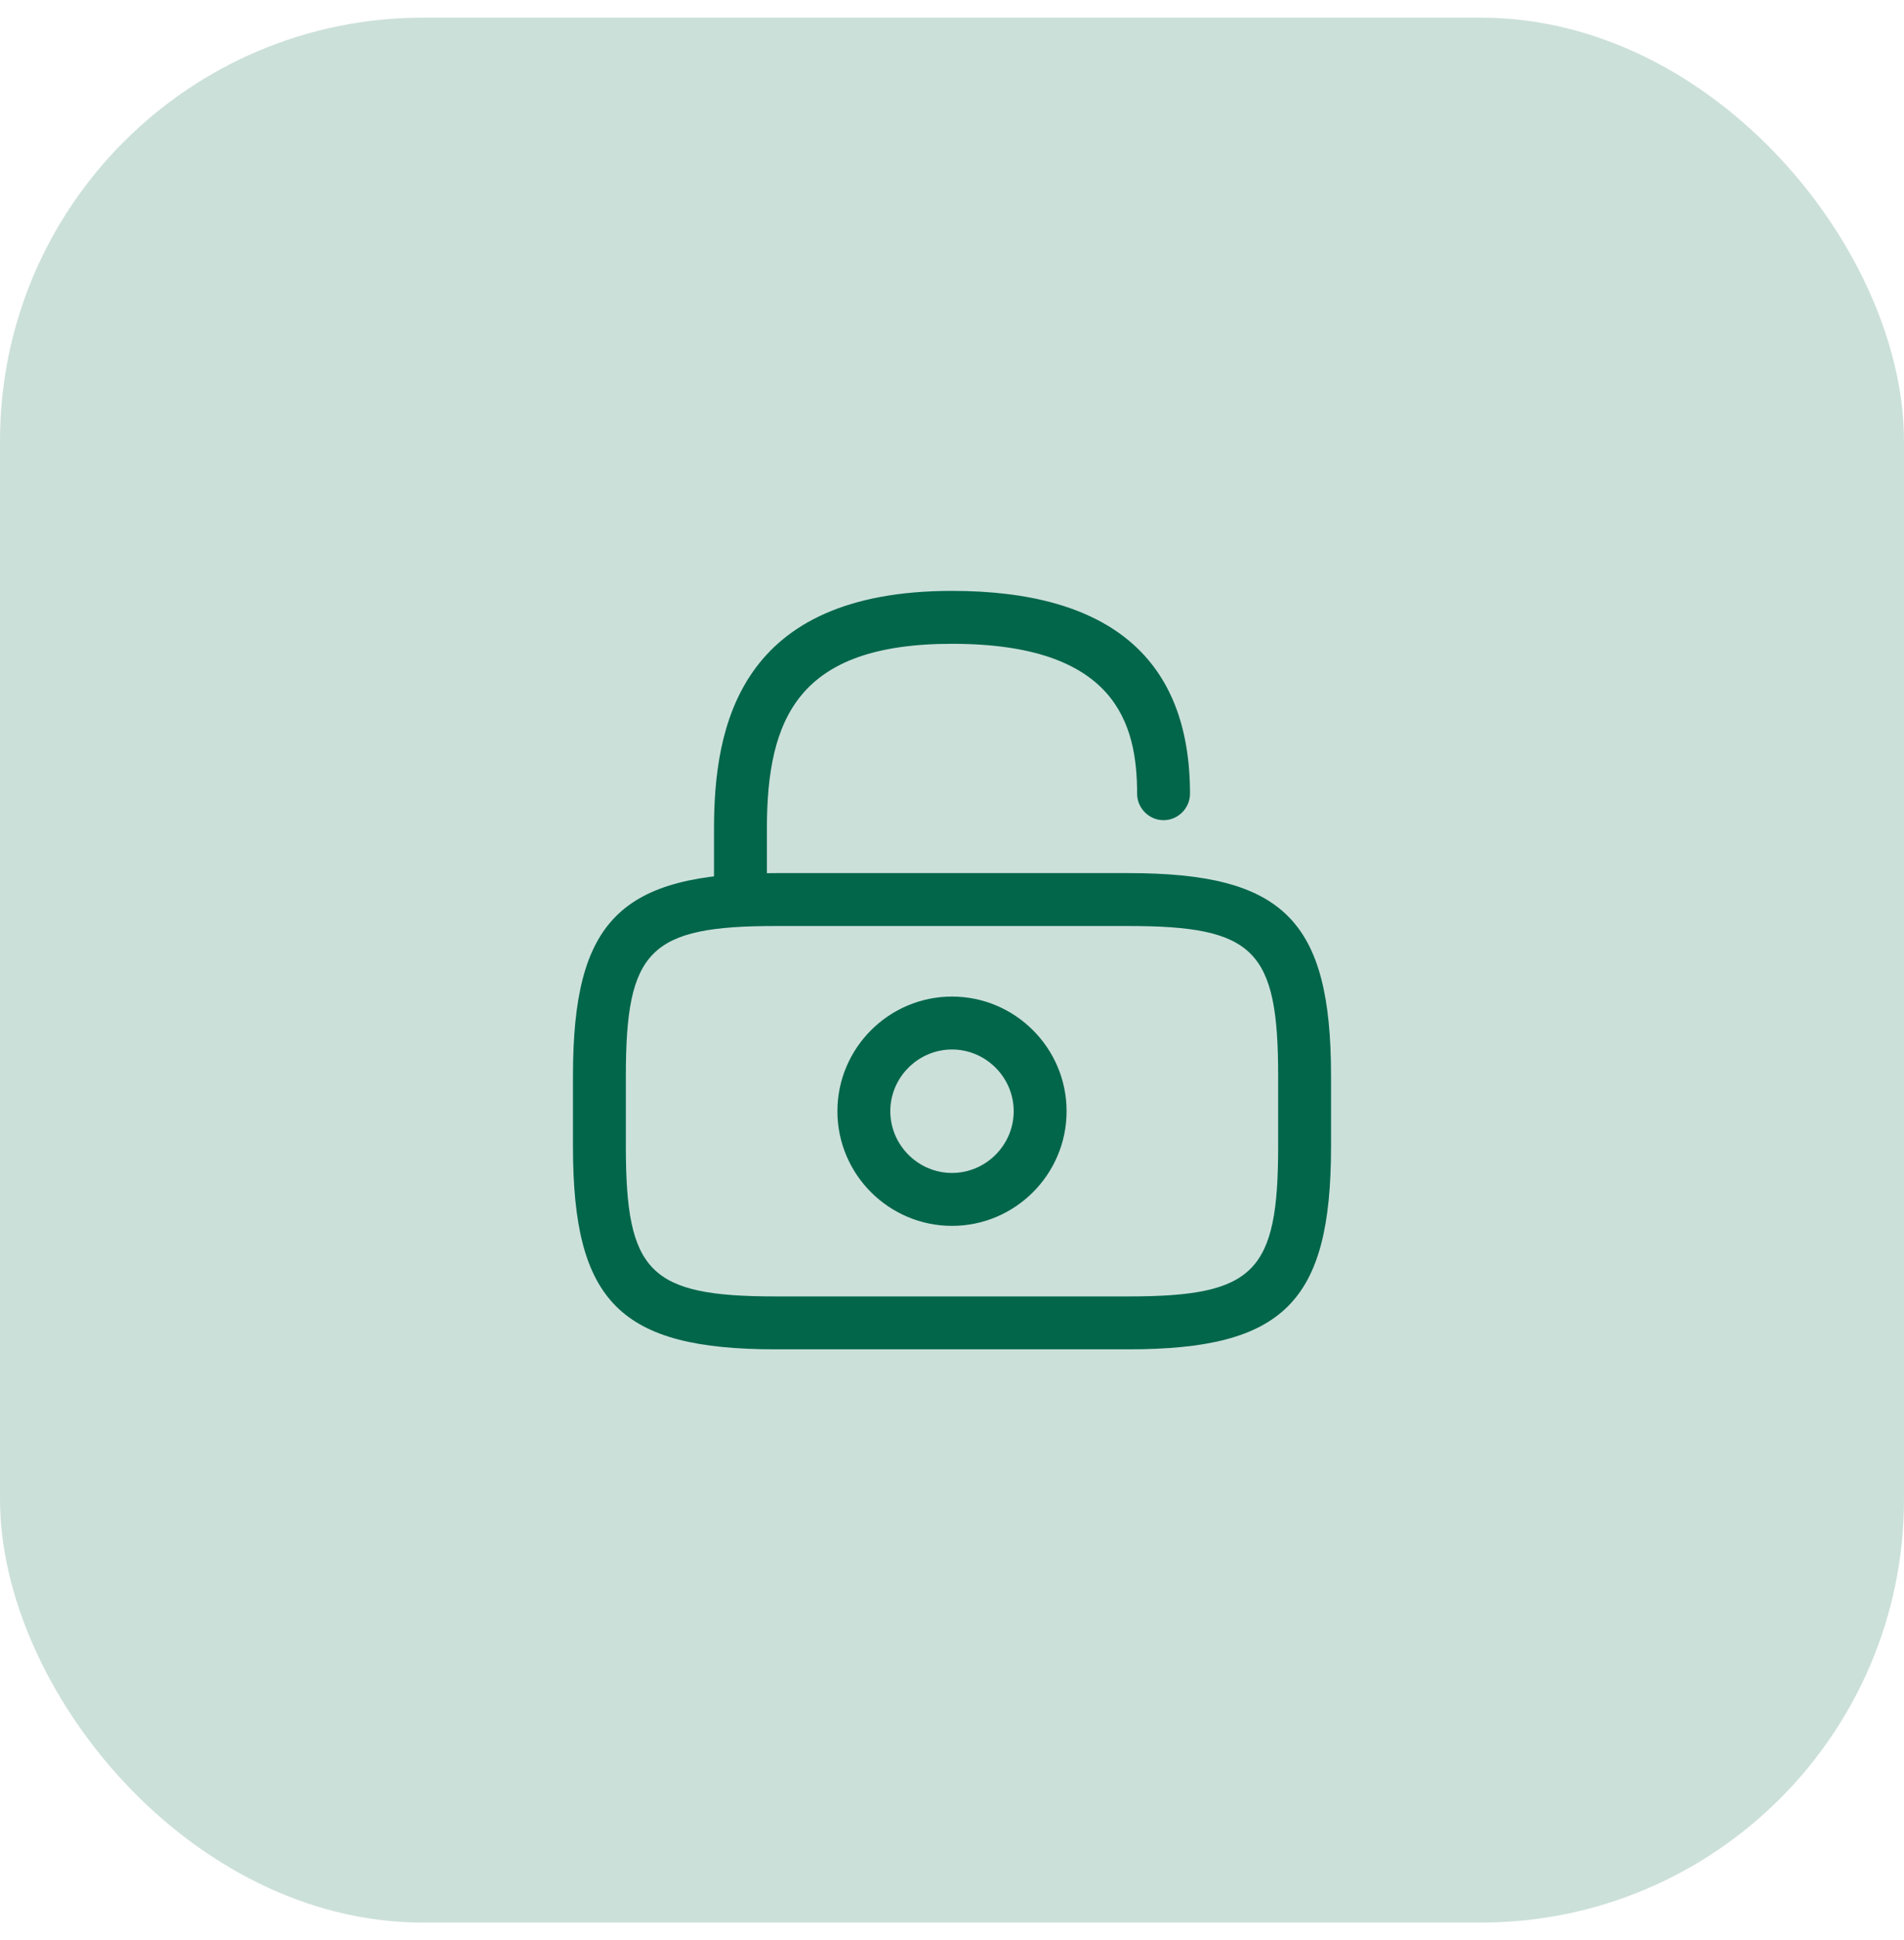 <svg width="54" height="55" viewBox="0 0 54 55" fill="none" xmlns="http://www.w3.org/2000/svg">
<rect y="0.5" width="54" height="54" rx="12" fill="#01664A" fill-opacity="0.2"/>
<path d="M32 38.25H22C17.59 38.25 16.25 36.91 16.25 32.5V30.5C16.25 26.09 17.59 24.75 22 24.75H32C36.41 24.75 37.75 26.09 37.75 30.5V32.5C37.75 36.91 36.41 38.25 32 38.25ZM22 26.25C18.42 26.25 17.75 26.93 17.75 30.5V32.5C17.75 36.07 18.42 36.75 22 36.75H32C35.58 36.75 36.25 36.07 36.25 32.5V30.5C36.25 26.93 35.58 26.25 32 26.25H22Z" fill="#01664A"/>
<path d="M21 26.25C20.59 26.25 20.25 25.91 20.25 25.5V23.5C20.25 20.6 20.95 16.75 27 16.75C31.48 16.75 33.75 18.68 33.75 22.5C33.75 22.91 33.41 23.25 33 23.25C32.59 23.25 32.25 22.91 32.25 22.5C32.25 20.52 31.65 18.25 27 18.25C22.64 18.25 21.75 20.35 21.75 23.5V25.5C21.75 25.91 21.41 26.25 21 26.25Z" fill="#01664A"/>
<path d="M27 34.75C25.21 34.75 23.75 33.29 23.75 31.5C23.75 29.71 25.21 28.25 27 28.25C28.79 28.25 30.25 29.71 30.25 31.5C30.25 33.29 28.79 34.75 27 34.75ZM27 29.75C26.04 29.75 25.25 30.54 25.25 31.5C25.25 32.46 26.04 33.25 27 33.25C27.96 33.25 28.75 32.46 28.75 31.5C28.75 30.54 27.96 29.75 27 29.75Z" fill="#01664A"/>
</svg>

